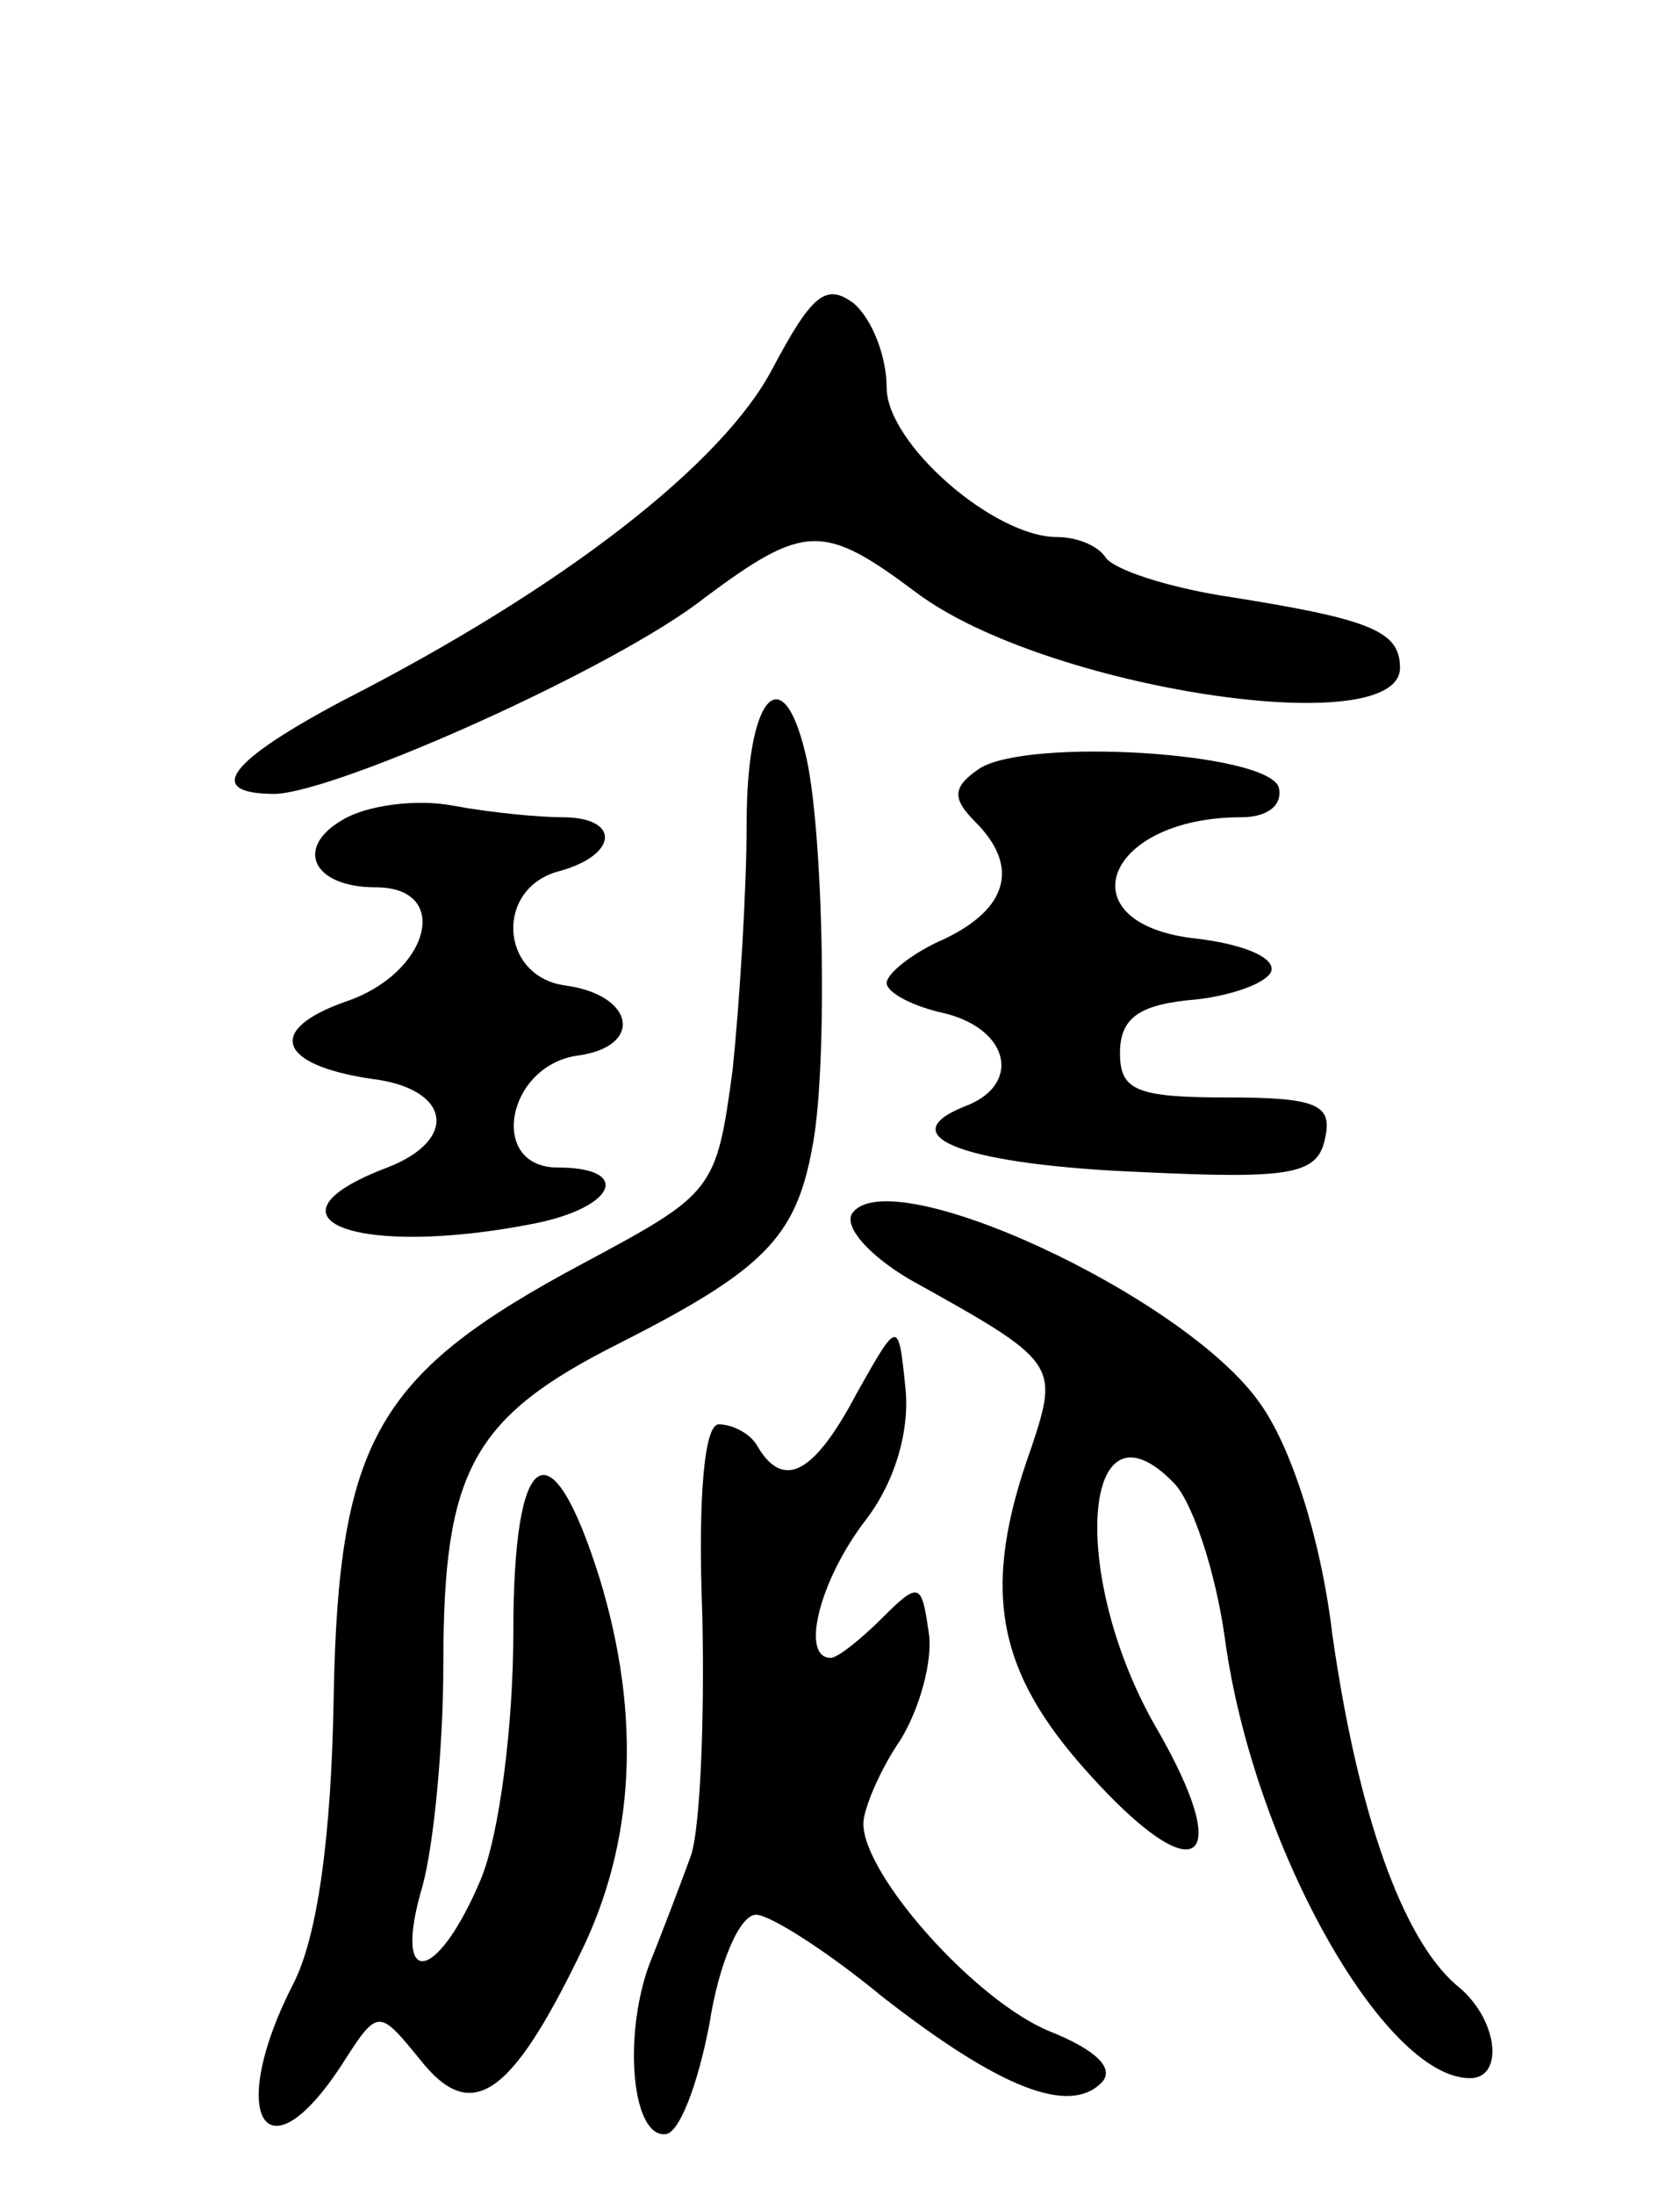 <svg version="1.0" xmlns="http://www.w3.org/2000/svg"
 width="72pt" height="94pt" viewBox="0 0 72 94"
 preserveAspectRatio="xMidYMid meet">
<g transform="translate(0,94) scale(0.1,-0.1)"
fill="#000000" stroke="none">
<path d="M331 782 c-21 -40 -88 -93 -184 -142 -49 -26 -60 -40 -29 -40 27 1
146 54 184 84 43 32 51 32 91 2 55 -41 207 -64 207 -32 0 16 -13 21 -77 31
-24 4 -45 11 -49 16 -3 5 -12 9 -21 9 -27 0 -73 40 -73 64 0 13 -6 29 -14 36
-12 9 -18 4 -35 -28z"/>
<path d="M320 588 c0 -29 -3 -77 -6 -106 -7 -52 -8 -53 -64 -83 -88 -47 -105
-75 -107 -186 -1 -60 -7 -102 -17 -122 -29 -56 -13 -86 20 -36 16 25 16 25 34
3 22 -28 39 -16 69 46 23 47 26 101 8 160 -21 67 -37 57 -37 -23 0 -40 -6 -87
-14 -106 -19 -45 -38 -47 -25 -3 5 18 9 61 9 95 0 83 12 106 76 138 61 31 75
45 82 83 7 34 5 139 -3 170 -10 41 -25 23 -25 -30z"/>
<path d="M420 611 c-12 -8 -12 -13 -2 -23 19 -19 14 -37 -13 -50 -14 -6 -25
-15 -25 -19 0 -4 11 -10 25 -13 28 -7 33 -31 8 -40 -32 -13 2 -25 77 -28 64
-3 75 -1 78 15 3 14 -4 17 -42 17 -39 0 -46 3 -46 19 0 15 8 21 33 23 17 2 32
8 32 13 0 6 -15 11 -32 13 -57 6 -40 52 19 52 11 0 18 5 16 13 -6 15 -107 21
-128 8z"/>
<path d="M147 589 c-21 -12 -13 -29 14 -29 33 0 23 -37 -13 -49 -34 -12 -29
-27 11 -33 34 -4 38 -26 7 -38 -58 -22 -13 -39 63 -24 35 7 42 24 10 24 -30 0
-22 44 9 48 28 4 24 26 -6 30 -28 4 -30 42 -2 49 25 7 26 23 1 23 -10 0 -31 2
-47 5 -16 3 -37 0 -47 -6z"/>
<path d="M365 420 c-3 -6 8 -18 25 -28 63 -35 64 -36 52 -72 -22 -61 -15 -96
25 -140 46 -51 63 -39 28 21 -37 65 -31 144 8 104 8 -8 18 -38 22 -67 12 -88
68 -188 105 -188 15 0 12 26 -6 40 -23 20 -42 73 -53 150 -5 42 -18 81 -31 99
-32 46 -160 105 -175 81z"/>
<path d="M367 343 c-18 -34 -31 -41 -42 -23 -3 6 -11 10 -17 10 -6 0 -9 -30
-7 -82 1 -46 -1 -92 -5 -103 -4 -11 -12 -32 -18 -47 -11 -31 -7 -73 7 -72 6 0
14 21 19 47 4 26 13 47 20 47 6 0 31 -16 54 -35 50 -39 80 -51 94 -37 6 6 -2
14 -22 22 -32 13 -80 67 -80 89 0 6 7 23 16 36 8 13 14 34 12 46 -3 21 -4 22
-20 6 -9 -9 -19 -17 -22 -17 -13 0 -5 33 15 59 13 17 19 39 17 57 -3 29 -3 29
-21 -3z"/>
</g>
</svg>
